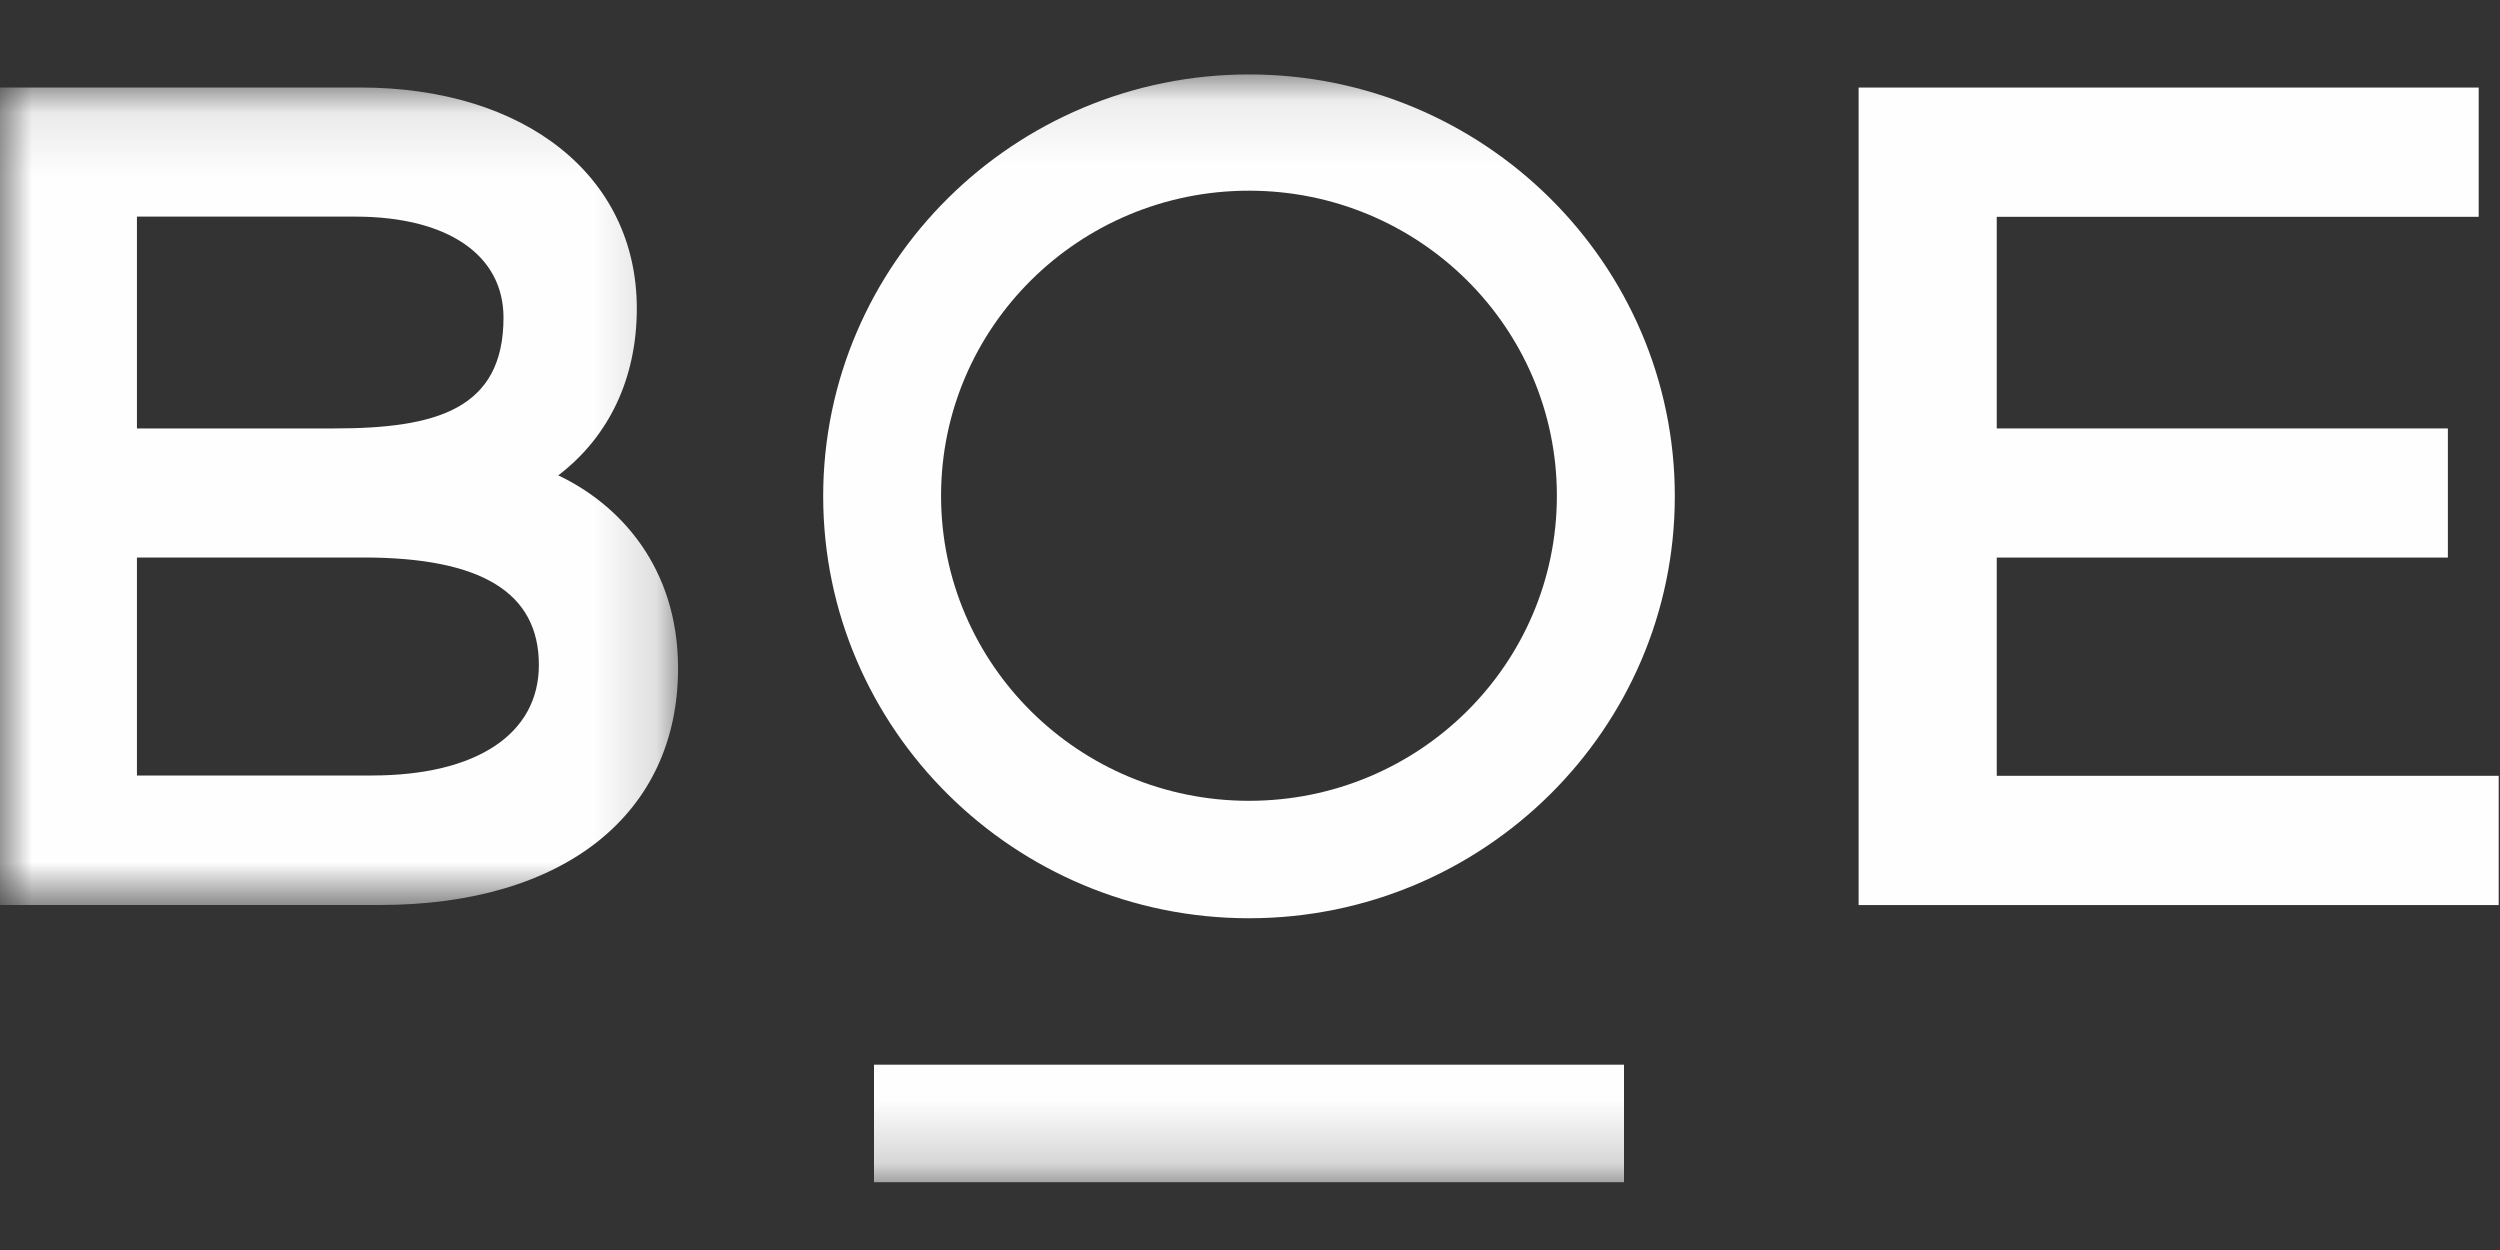 <?xml version="1.0" encoding="UTF-8"?>
<svg width="40px" height="20px" viewBox="0 0 40 20" version="1.1" xmlns="http://www.w3.org/2000/svg" xmlns:xlink="http://www.w3.org/1999/xlink">
    <rect x="0" y="0" width="40" height="20" fill="#333333" stroke="none"/>
    <!-- Generator: Sketch 53 (72520) - https://sketchapp.com -->
    <title>boe-logo</title>
    <desc>Created with Sketch.</desc>
    <defs>
        <polygon id="path-1" points="0 0.103 10.849 0.103 10.849 13.183 0 13.183"></polygon>
        <polygon id="path-3" points="0 17.809 39.979 17.809 39.979 0.085 0 0.085"></polygon>
    </defs>
    <g id="boe-logo" stroke="none" stroke-width="1" fill="none" fill-rule="evenodd">
        <g id="分组" transform="translate(0, 1)">
            <polygon id="Fill-1" fill="#FEFEFE" points="29.738 0.401 29.738 13.481 39.979 13.481 39.979 11.413 31.948 11.413 31.948 7.921 39.166 7.921 39.166 5.855 31.948 5.855 31.948 2.469 39.659 2.469 39.659 0.401"></polygon>
            <g transform="translate(0, 0.106)">
                <g transform="translate(0, 0.191)">
                    <mask id="mask-2" fill="white">
                        <use xlink:href="#path-1"></use>
                    </mask>
                    <g id="Clip-3"></g>
                    <path d="M8.932,6.309 C9.745,5.689 10.189,4.755 10.189,3.638 C10.189,1.523 8.408,0.103 5.76,0.103 L-5.79710145e-05,0.103 L-5.79710145e-05,13.183 L6.078,13.183 C9.021,13.183 10.849,11.73 10.849,9.395 C10.849,7.779 9.915,6.774 8.932,6.309 M5.947,11.111 L2.191,11.111 L2.191,7.623 L5.816,7.623 C7.704,7.623 8.622,8.185 8.622,9.342 C8.622,10.45 7.621,11.111 5.947,11.111 M2.191,2.169 L5.687,2.169 C7.149,2.169 8.056,2.774 8.056,3.785 C8.056,5.256 6.973,5.558 5.347,5.558 L2.191,5.558 L2.191,2.169" id="Fill-2" fill="#FEFEFE" mask="url(#mask-2)"></path>
                </g>
                <mask id="mask-4" fill="white">
                    <use xlink:href="#path-3"></use>
                </mask>
                <g id="Clip-5"></g>
                <polygon id="Fill-4" fill="#FEFEFE" mask="url(#mask-4)" points="13.984 17.809 25.984 17.809 25.984 15.929 13.984 15.929"></polygon>
                <path d="M19.984,0.085 C16.227,0.085 13.171,3.113 13.171,6.834 C13.171,10.557 16.227,13.586 19.984,13.586 C23.741,13.586 26.797,10.557 26.797,6.834 C26.797,3.113 23.741,0.085 19.984,0.085 M19.984,11.707 C17.263,11.707 15.057,9.523 15.057,6.826 C15.057,4.13 17.263,1.945 19.984,1.945 C22.705,1.945 24.91,4.13 24.91,6.826 C24.91,9.523 22.705,11.707 19.984,11.707" id="Fill-6" fill="#FEFEFE" mask="url(#mask-4)"></path>
            </g>
        </g>
    </g>
</svg>